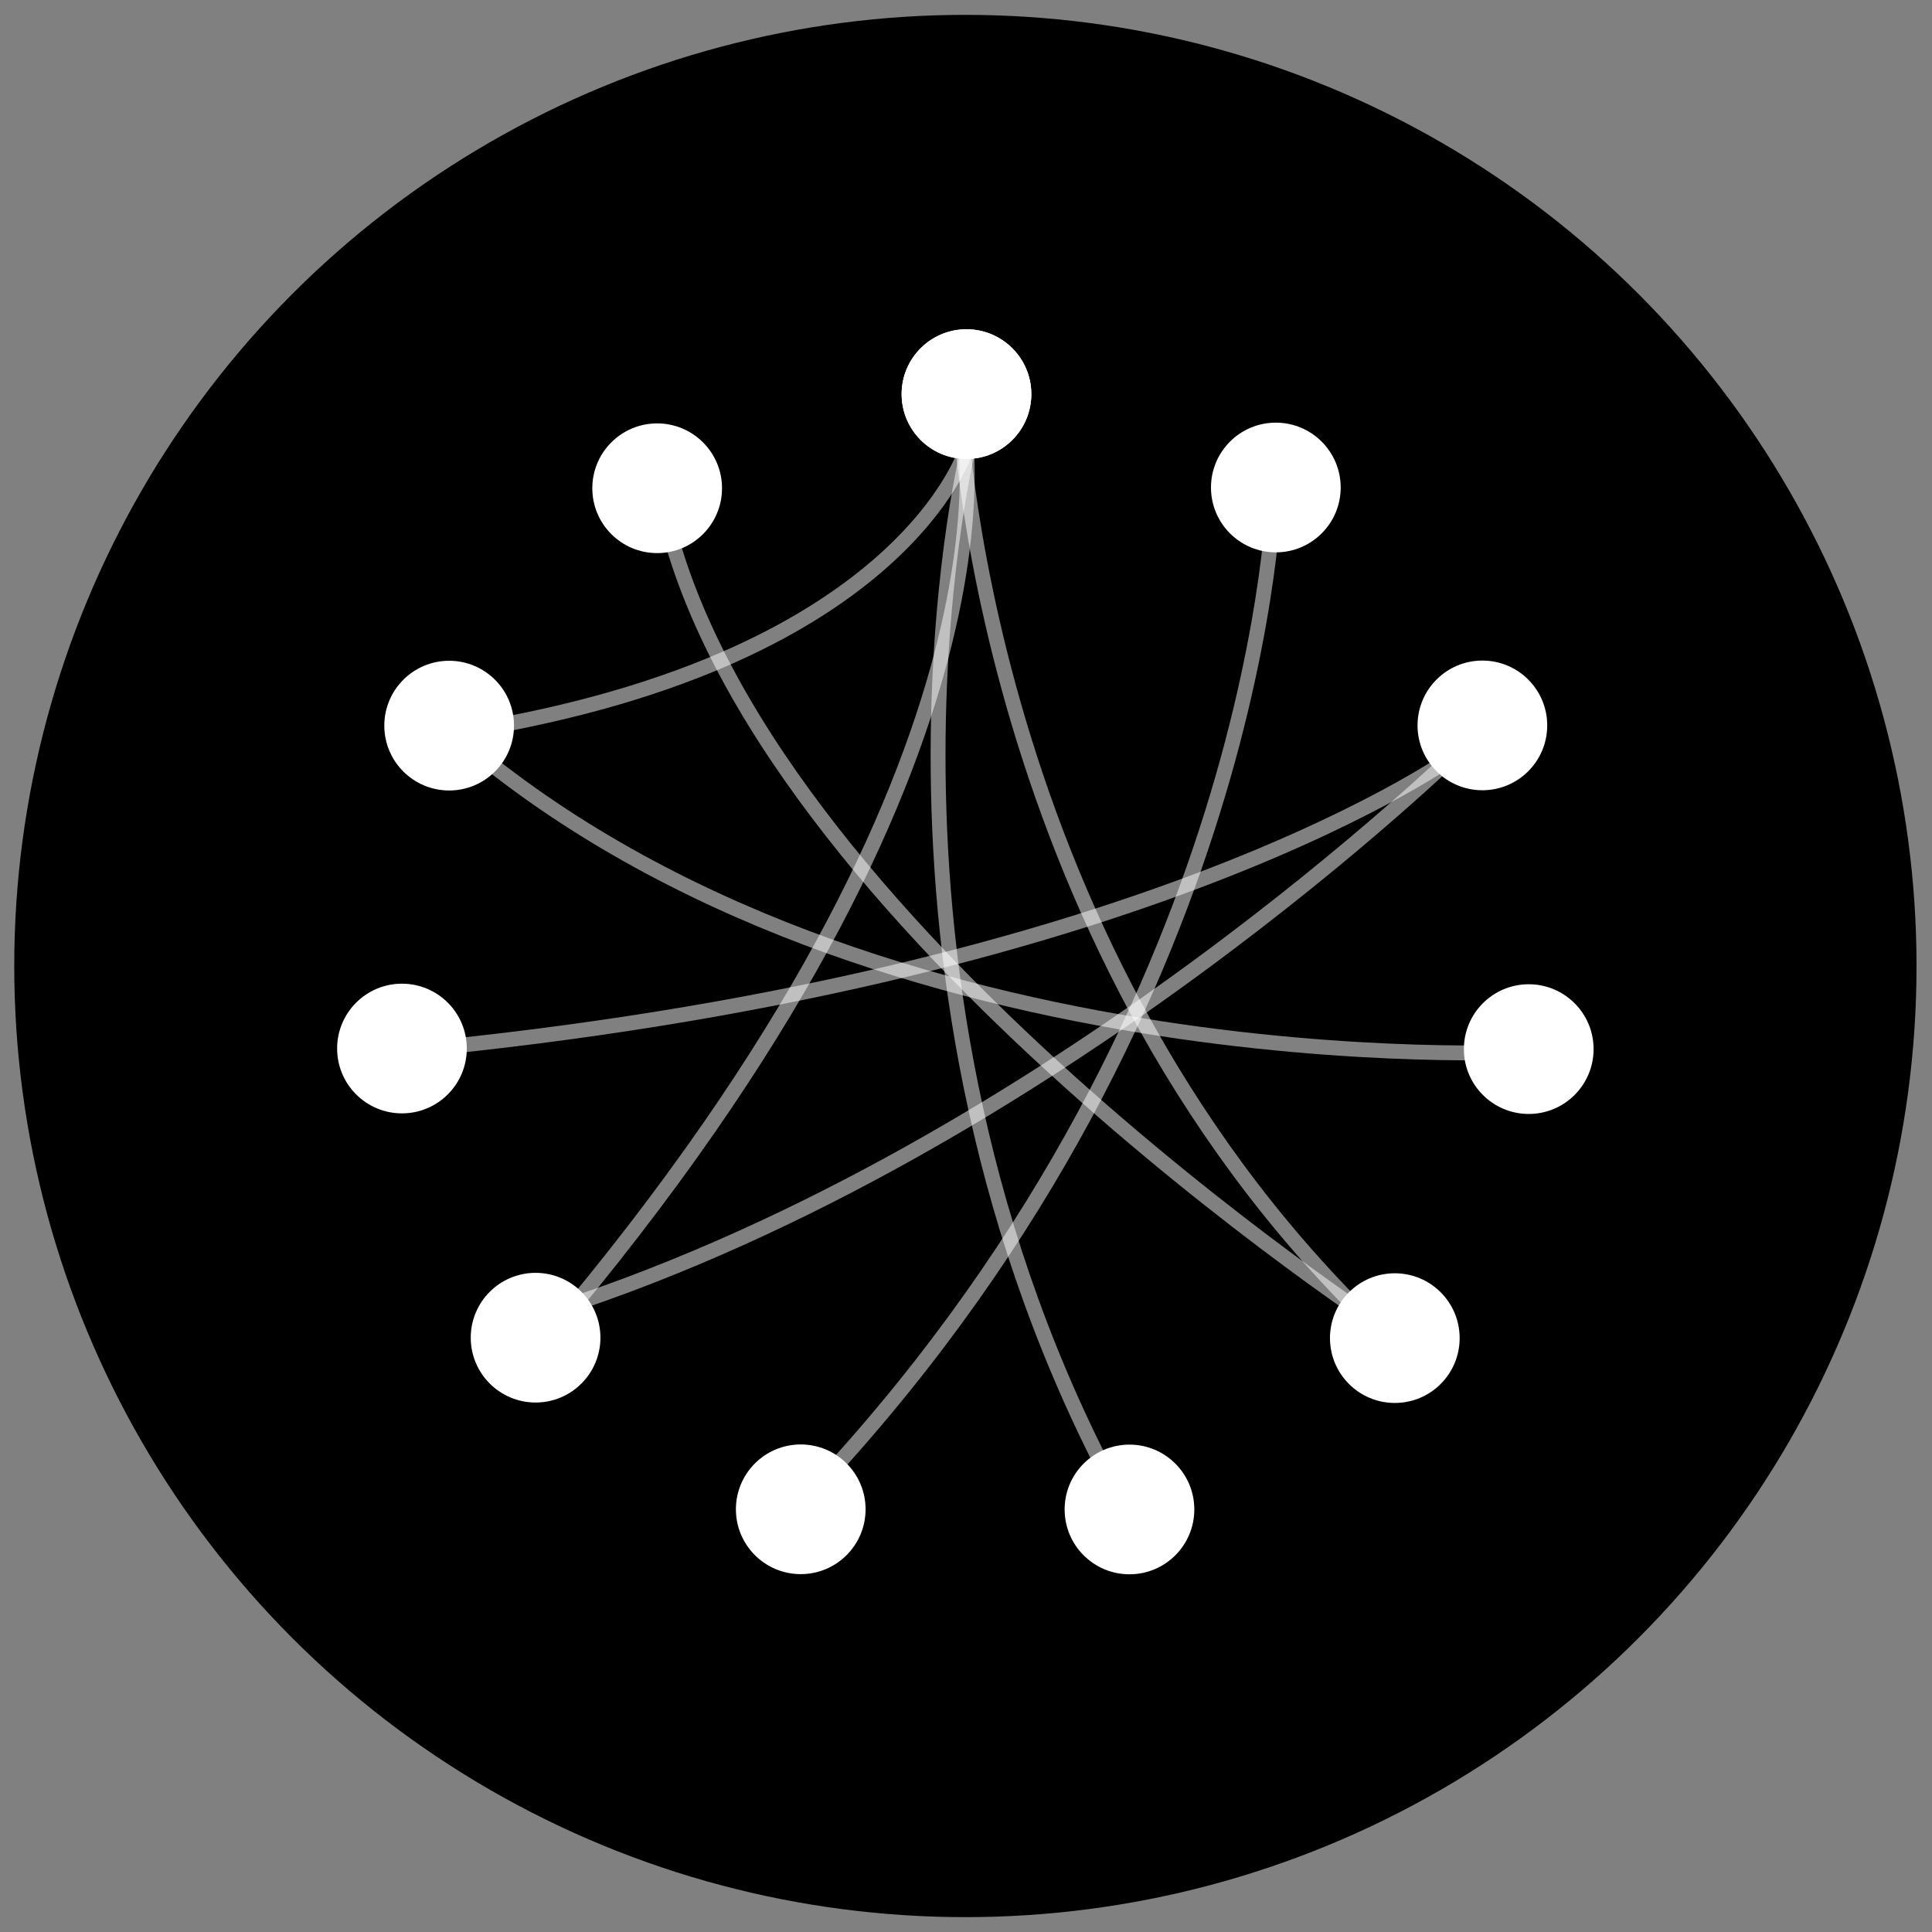 <svg id="icon-non_ribbon_chord_diagram" xmlns="http://www.w3.org/2000/svg" viewBox="0 0 130 130">
  <rect x="0" y="0" width="130" height="130" fill="#808080" stroke="none"/>
  <style>
    .bg {
      fill: hsl(280, 84%, 31%);
    }
    .c1 {
      fill: #FFFFFF;
    }
    .c2 {
      fill: none;
      stroke: #FFFFFF;
      stroke-width: 1px;
      opacity: 0.5;
    }
  </style>
  <circle class="bg" cx="64.959" cy="65" r="64"/>
  <g>
    <g id="edges">
      <path class="c2" d="M44.377,32.763
              		c4.832,28.1,49.373,56.988,49.373,56.988"/>
      <path class="c2" d="M85.769,32.763c0,0-0.56,35.601-31.81,68.351"/>
      <path class="c2" d="M65.083,30.5c0,0-8.875,36.613,11.125,71.863"/>
      <path class="c2" d="M64.5,26.583c0,0,1.152,37.598,29,63.584"/>
      <path class="c2" d="M64.667,27.333c0,0,5.847,22.013-26.25,60.75"/>
      <path class="c2" d="M65.083,30.083c0,0-4.25,14.75-35.12,19.329"/>
      <path class="c2" d="M29.709,48.612
              		c27.5,24.751,73.127,22.159,73.127,22.159"/>
      <path class="c2" d="M98.25,50.583c0,0-20.707,15.46-71.624,20.188"/>
      <path class="c2" d="M98.334,50.333c0,0-27.404,26.902-60.751,37.75"/>
    </g>
    <g id="nodes">
      <circle class="c1" cx="65.032" cy="26.519" r="4.364"/>
      <circle class="c1" cx="44.219" cy="32.853" r="4.364"/>
      <circle class="c1" cx="30.223" cy="48.826" r="4.364"/>
      <circle class="c1" cx="27.047" cy="70.553" r="4.363"/>
      <circle class="c1" cx="36.038" cy="90.01" r="4.363"/>
      <circle class="c1" cx="53.88" cy="101.557" r="4.363"/>
      <circle class="c1" cx="76" cy="101.568" r="4.363"/>
      <circle class="c1" cx="93.854" cy="90.039" r="4.363"/>
      <circle class="c1" cx="102.865" cy="70.592" r="4.364"/>
      <circle class="c1" cx="99.746" cy="48.811" r="4.363"/>
      <circle class="c1" cx="85.848" cy="32.803" r="4.364"/>
      <circle class="c1" cx="65.032" cy="26.518" r="4.364"/>
    </g>
  </g>
</svg>
